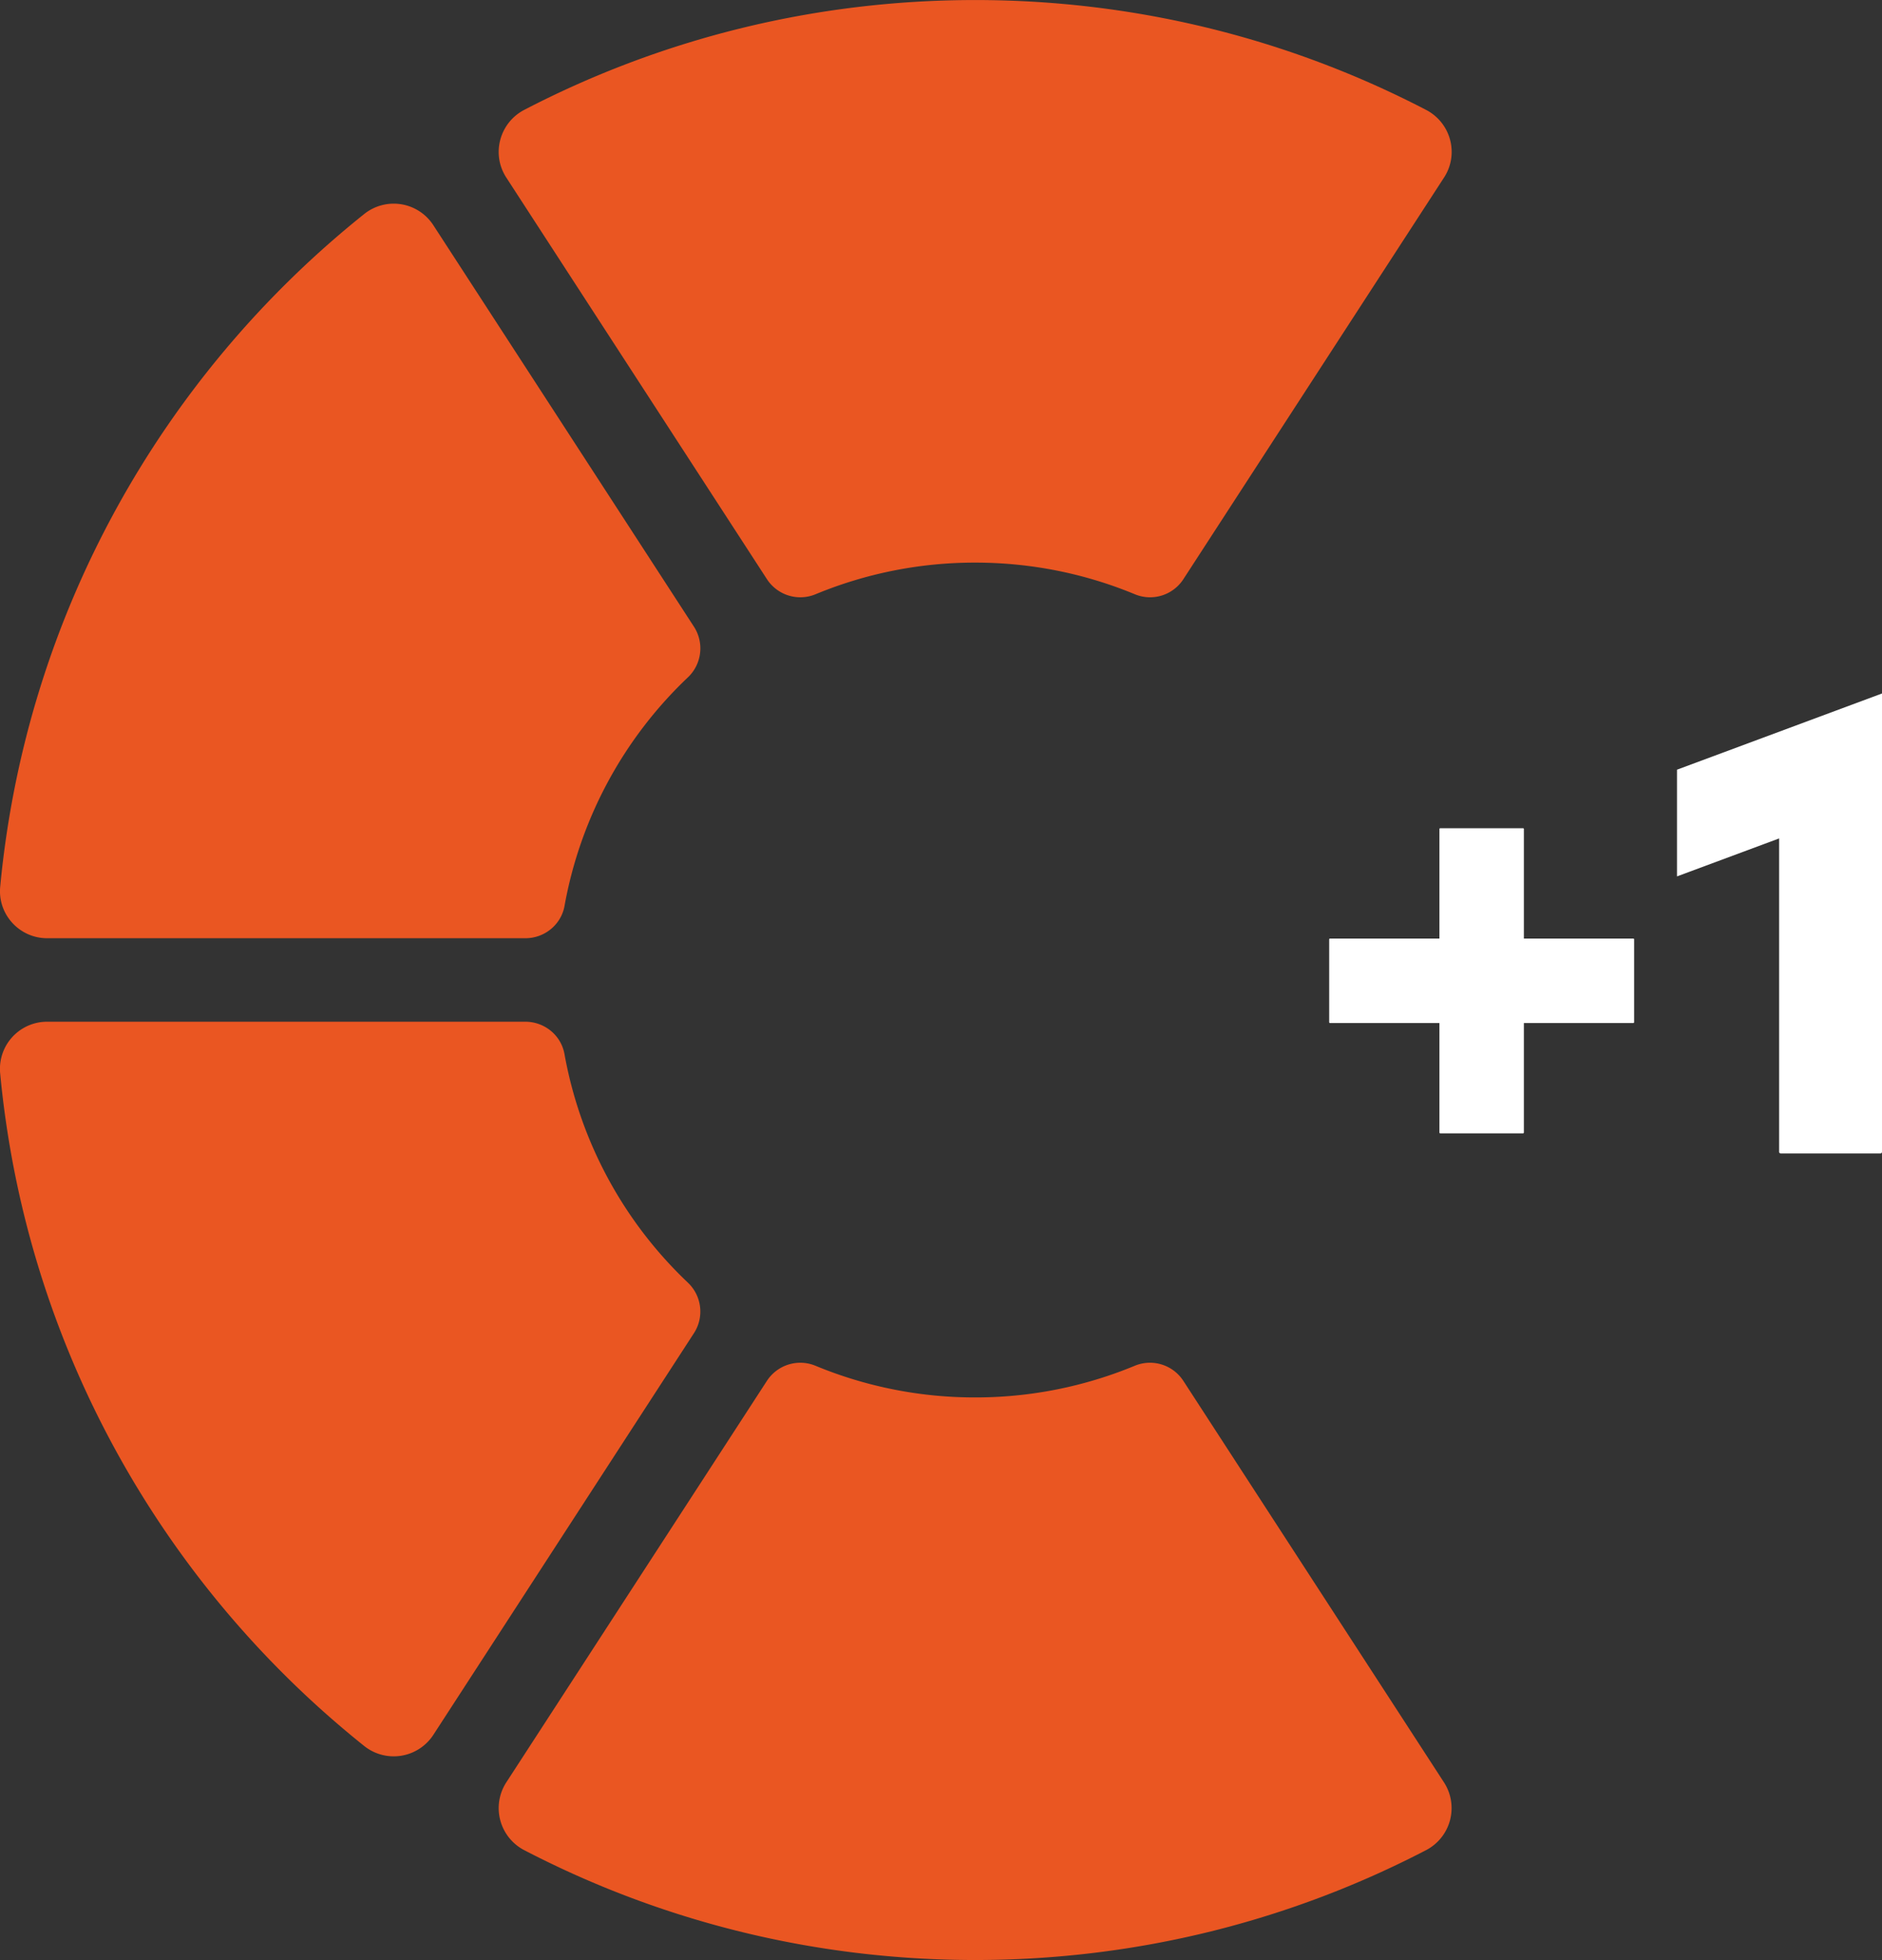 <svg xmlns="http://www.w3.org/2000/svg" height="624.48" width="600" viewBox="0 0 158.75 165.227">
    <rect x="0" y="0" width="158.75" height="165.227" fill="#333333" stroke="none"/>
    <path d="M121.49 69.82a.072.072 0 0 0-.072.072v9.227h-9.227a.072.072 0 0 0-.072.072v6.98c0 .04.032.072.072.072h9.227v9.227c0 .04.032.072.072.072h6.98c.04 0 .073-.032.073-.072v-9.227h9.226c.04 0 .072-.032.072-.072v-6.98a.072.072 0 0 0-.072-.072h-9.226v-9.227a.072.072 0 0 0-.073-.072zM158.75 58.46l-17.293 6.425v8.995l8.616-3.2v26.418c0 .077.061.138.138.138h8.401a.138.138 0 0 0 .138-.138V58.46z" fill="#fff"/>
    <g fill="#ea5622">
        <path d="M64.69 48.82a3.36 3.36 0 0 0 4.106 1.274 35.092 35.092 0 0 1 13.46-2.667c4.773 0 9.321.95 13.467 2.667a3.35 3.35 0 0 0 4.1-1.274l21.983-33.852c1.287-1.974.58-4.614-1.512-5.704C108.907 3.35 95.974.003 82.256.003s-26.65 3.346-38.038 9.261c-2.086 1.09-2.792 3.73-1.512 5.704zM47.62 76.36a35.124 35.124 0 0 1 10.424-19.276 3.365 3.365 0 0 0 .489-4.258L36.55 18.98a3.984 3.984 0 0 0-5.83-.937C13.702 31.642 2.182 51.836.017 74.749c-.224 2.33 1.618 4.343 3.961 4.343H44.32c1.611 0 3.017-1.142 3.301-2.733M58.04 108.14a35.107 35.107 0 0 1-10.424-19.276c-.284-1.591-1.683-2.733-3.3-2.733H3.973a3.974 3.974 0 0 0-3.96 4.35c2.165 22.914 13.684 43.101 30.702 56.7a3.99 3.99 0 0 0 5.836-.93l21.976-33.852a3.35 3.35 0 0 0-.488-4.258M99.82 116.41a3.358 3.358 0 0 0-4.106-1.274 35.092 35.092 0 0 1-13.46 2.667 35.09 35.09 0 0 1-13.46-2.667 3.36 3.36 0 0 0-4.106 1.274l-21.983 33.846a3.993 3.993 0 0 0 1.512 5.71c11.387 5.915 24.32 9.262 38.038 9.262s26.65-3.347 38.038-9.262a3.993 3.993 0 0 0 1.511-5.71z"/>
    </g>
</svg>
